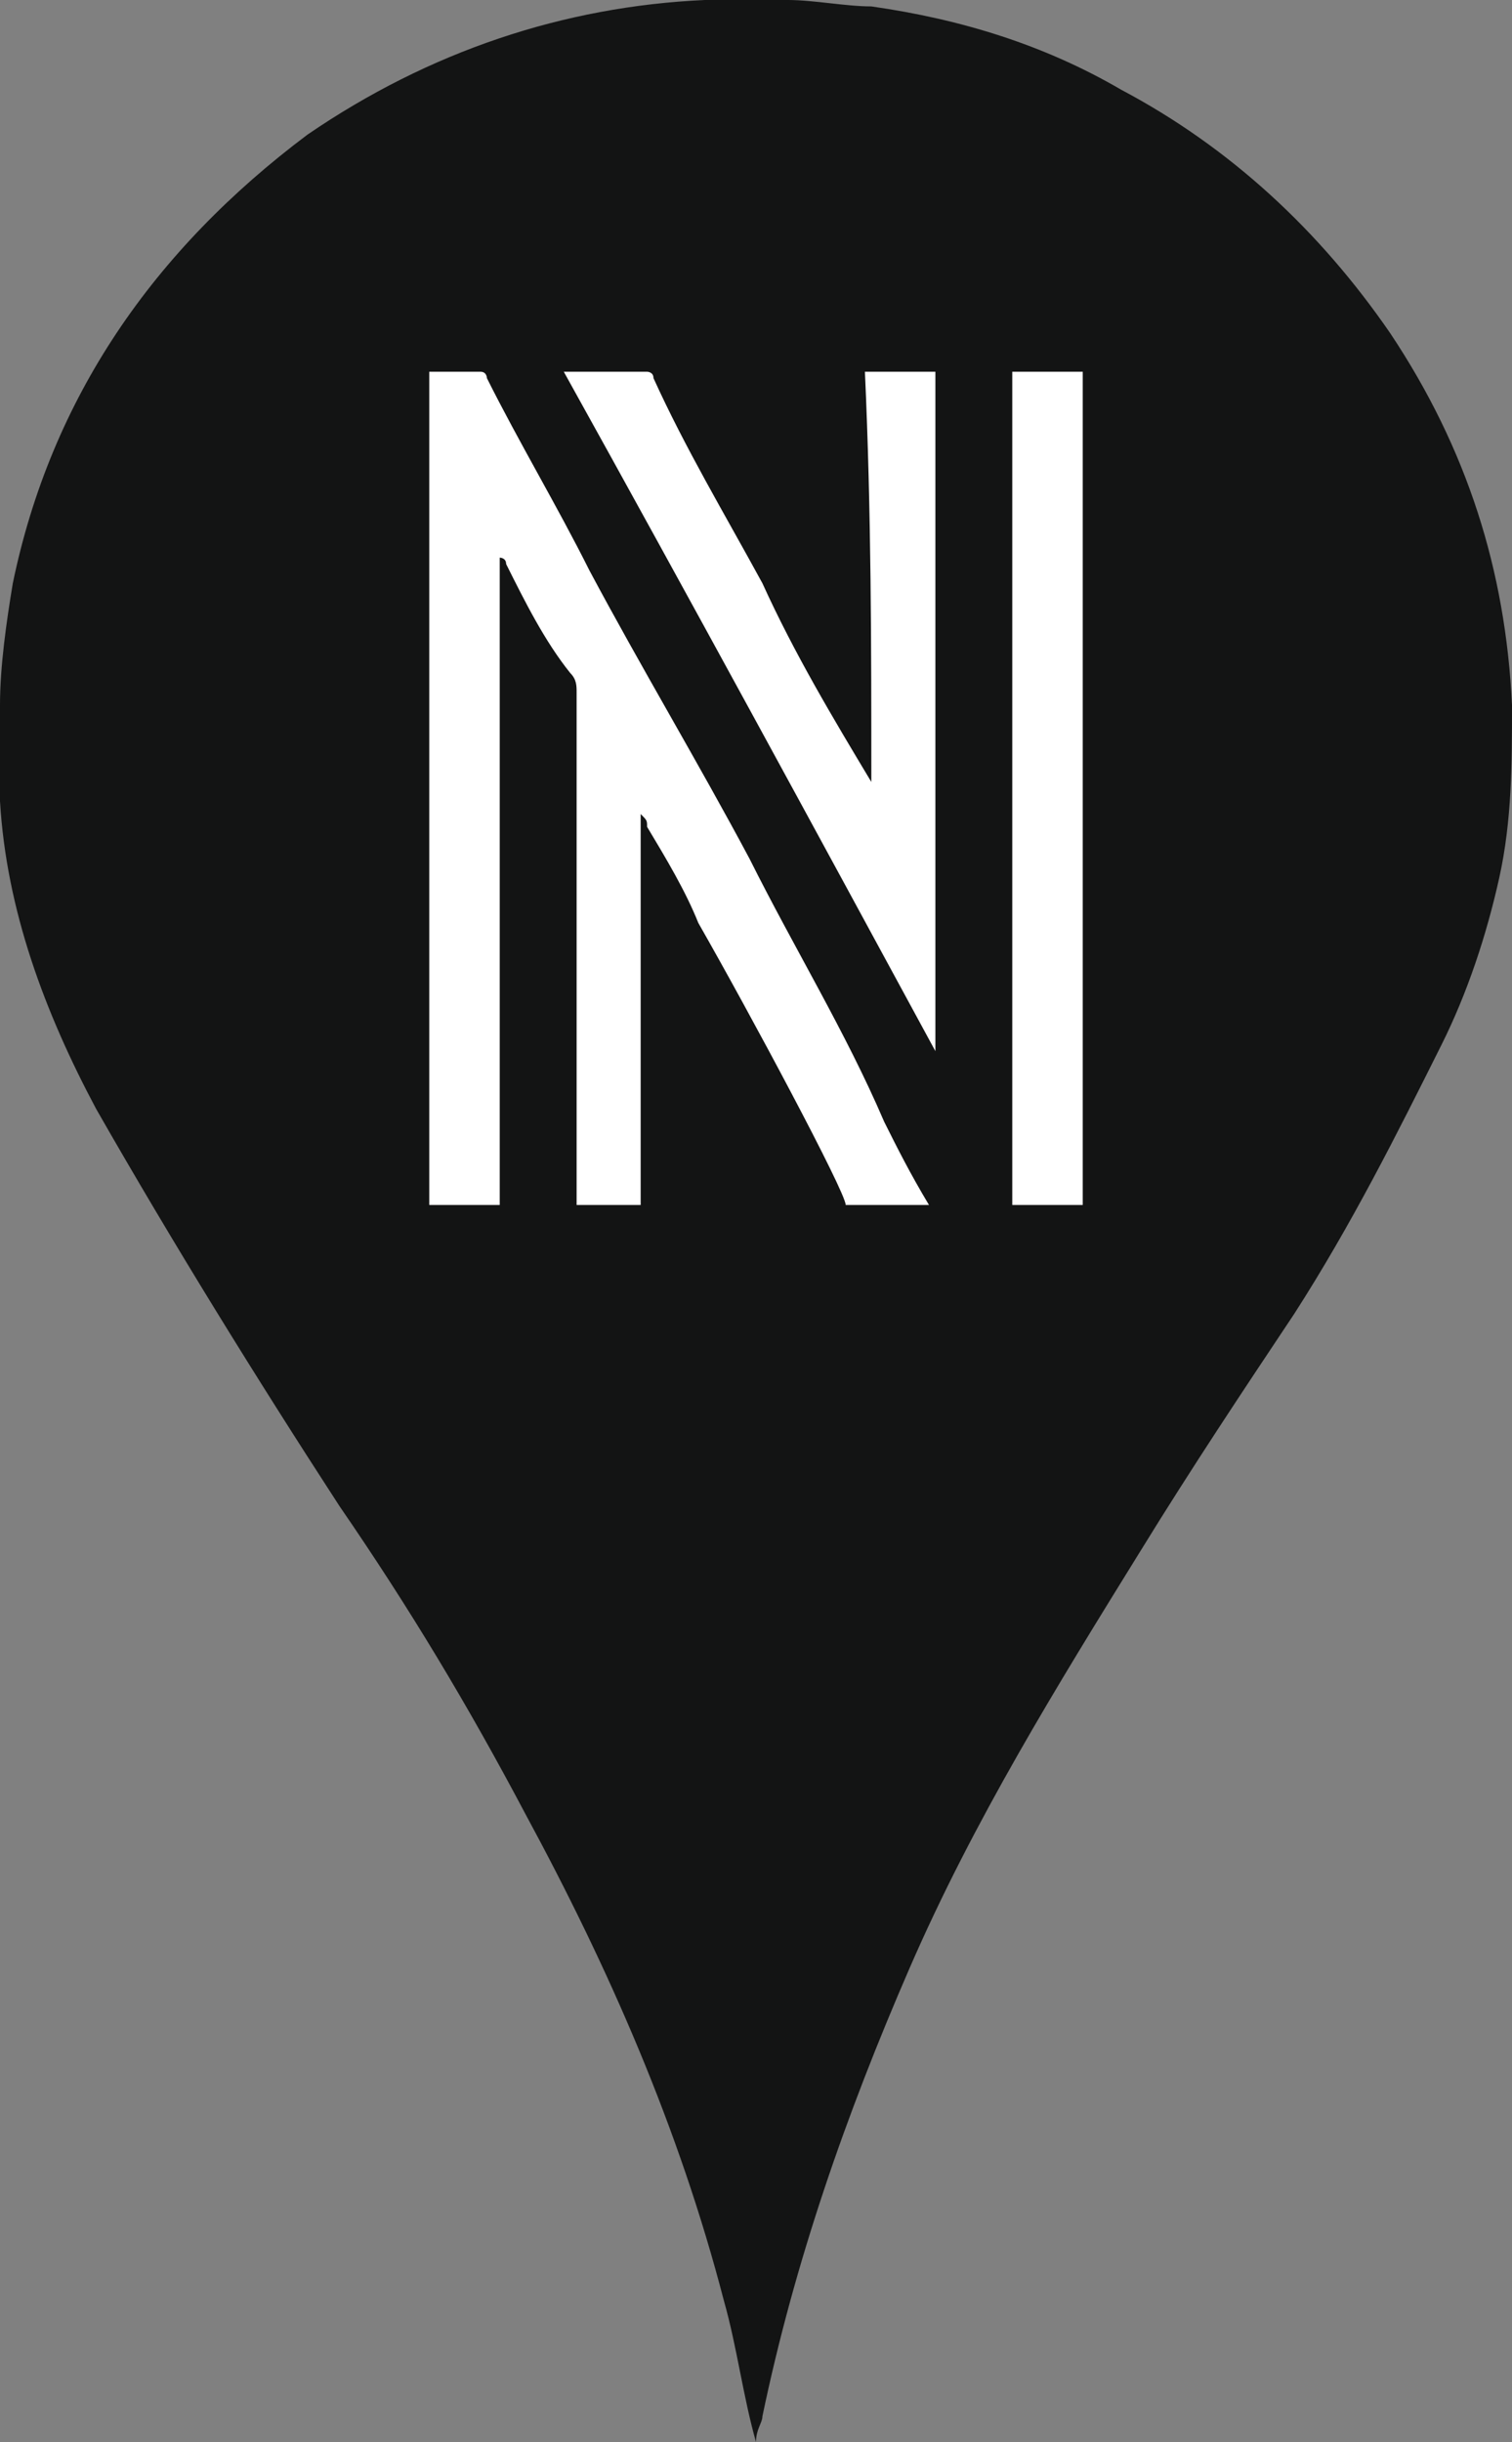 <?xml version="1.0" encoding="utf-8"?>
<!-- Generator: Adobe Illustrator 19.0.0, SVG Export Plug-In . SVG Version: 6.00 Build 0)  -->
<svg version="1.1" id="Laag_1" xmlns="http://www.w3.org/2000/svg" xmlns:xlink="http://www.w3.org/1999/xlink" x="0px" y="0px"
	 viewBox="0 0 23.6 38.1" style="enable-background:new 0 0 23.6 38.1;" xml:space="preserve">
<rect x="0" y="0" width="23.6" height="38.1" fill="#808080" stroke="none"/>
<style type="text/css">
	.st0{opacity:0.85;fill:#010202;}
	.st1{fill:#FFFFFF;}
</style>
<path id="XMLID_1053_" class="st0" d="M0,11c0-0.6,0.1-1.3,0.2-1.9c0.6-2.9,2.2-5.2,4.6-7c1.9-1.3,4-2,6.2-2.1c0,0,0,0,0.1,0
	c0.4,0,0.8,0,1.1,0c0,0,0,0,0.1,0c0.4,0,0.9,0.1,1.3,0.1c1.4,0.2,2.7,0.6,3.9,1.3c1.7,0.9,3.1,2.2,4.2,3.8c1.2,1.8,1.8,3.7,1.9,5.8
	c0,0.9,0,1.8-0.2,2.7c-0.2,0.9-0.5,1.8-0.9,2.6c-0.7,1.4-1.4,2.8-2.3,4.2c-0.8,1.2-1.6,2.4-2.4,3.7c-1.3,2.1-2.6,4.2-3.6,6.5
	c-1,2.3-1.8,4.6-2.3,7c0,0.1-0.1,0.2-0.1,0.4c0,0,0,0,0,0c-0.2-0.7-0.3-1.5-0.5-2.2c-0.7-2.7-1.8-5.2-3.1-7.6
	c-0.9-1.7-1.8-3.2-2.9-4.8c-1.3-2-2.6-4.1-3.8-6.2c-0.8-1.5-1.4-3.1-1.5-4.8C0,12.3,0,11.1,0,11z"/>
<path id="XMLID_1052_" class="st1" d="M16.9,18.8c-0.4,0-0.7,0-1.1,0c0-4.3,0-8.6,0-13c0.4,0,0.7,0,1.1,0
	C16.9,10.2,16.9,14.5,16.9,18.8z"/>
<path id="XMLID_1051_" class="st1" d="M11.7,13.4c-0.8-1.5-1.7-3-2.5-4.5c-0.5-1-1.1-2-1.6-3c0,0,0-0.1-0.1-0.1H6.7
	c0,0.1,0,0.1,0,0.2c0,4.2,0,8.4,0,12.6c0,0,0,0.1,0,0.1c0,0,0,0.1,0,0.1h1.1c0-3.4,0-6.8,0-10.1c0,0,0.1,0,0.1,0.1
	c0.3,0.6,0.6,1.2,1,1.7c0.1,0.1,0.1,0.2,0.1,0.3c0,2.6,0,5.2,0,7.8c0,0.1,0,0.1,0,0.2H10c0-2,0-4,0-6.1c0.1,0.1,0.1,0.1,0.1,0.2
	c0.3,0.5,0.6,1,0.8,1.5c0.8,1.4,2.3,4.2,2.3,4.4h1.3c-0.3-0.5-0.5-0.9-0.7-1.3C13.2,16.1,12.4,14.8,11.7,13.4z"/>
<path id="XMLID_1025_" class="st1" d="M13.6,12.2C13.5,12.2,13.5,12.2,13.6,12.2c-0.6-1-1.2-2-1.7-3.1c-0.6-1.1-1.2-2.1-1.7-3.2
	c0-0.1-0.1-0.1-0.1-0.1H8.8c2,3.6,3.9,7.1,5.8,10.6c0,0,0,0,0,0c0-3.5,0-7.1,0-10.6c-0.4,0-0.7,0-1.1,0C13.6,8,13.6,10.1,13.6,12.2z
	"/>
</svg>
